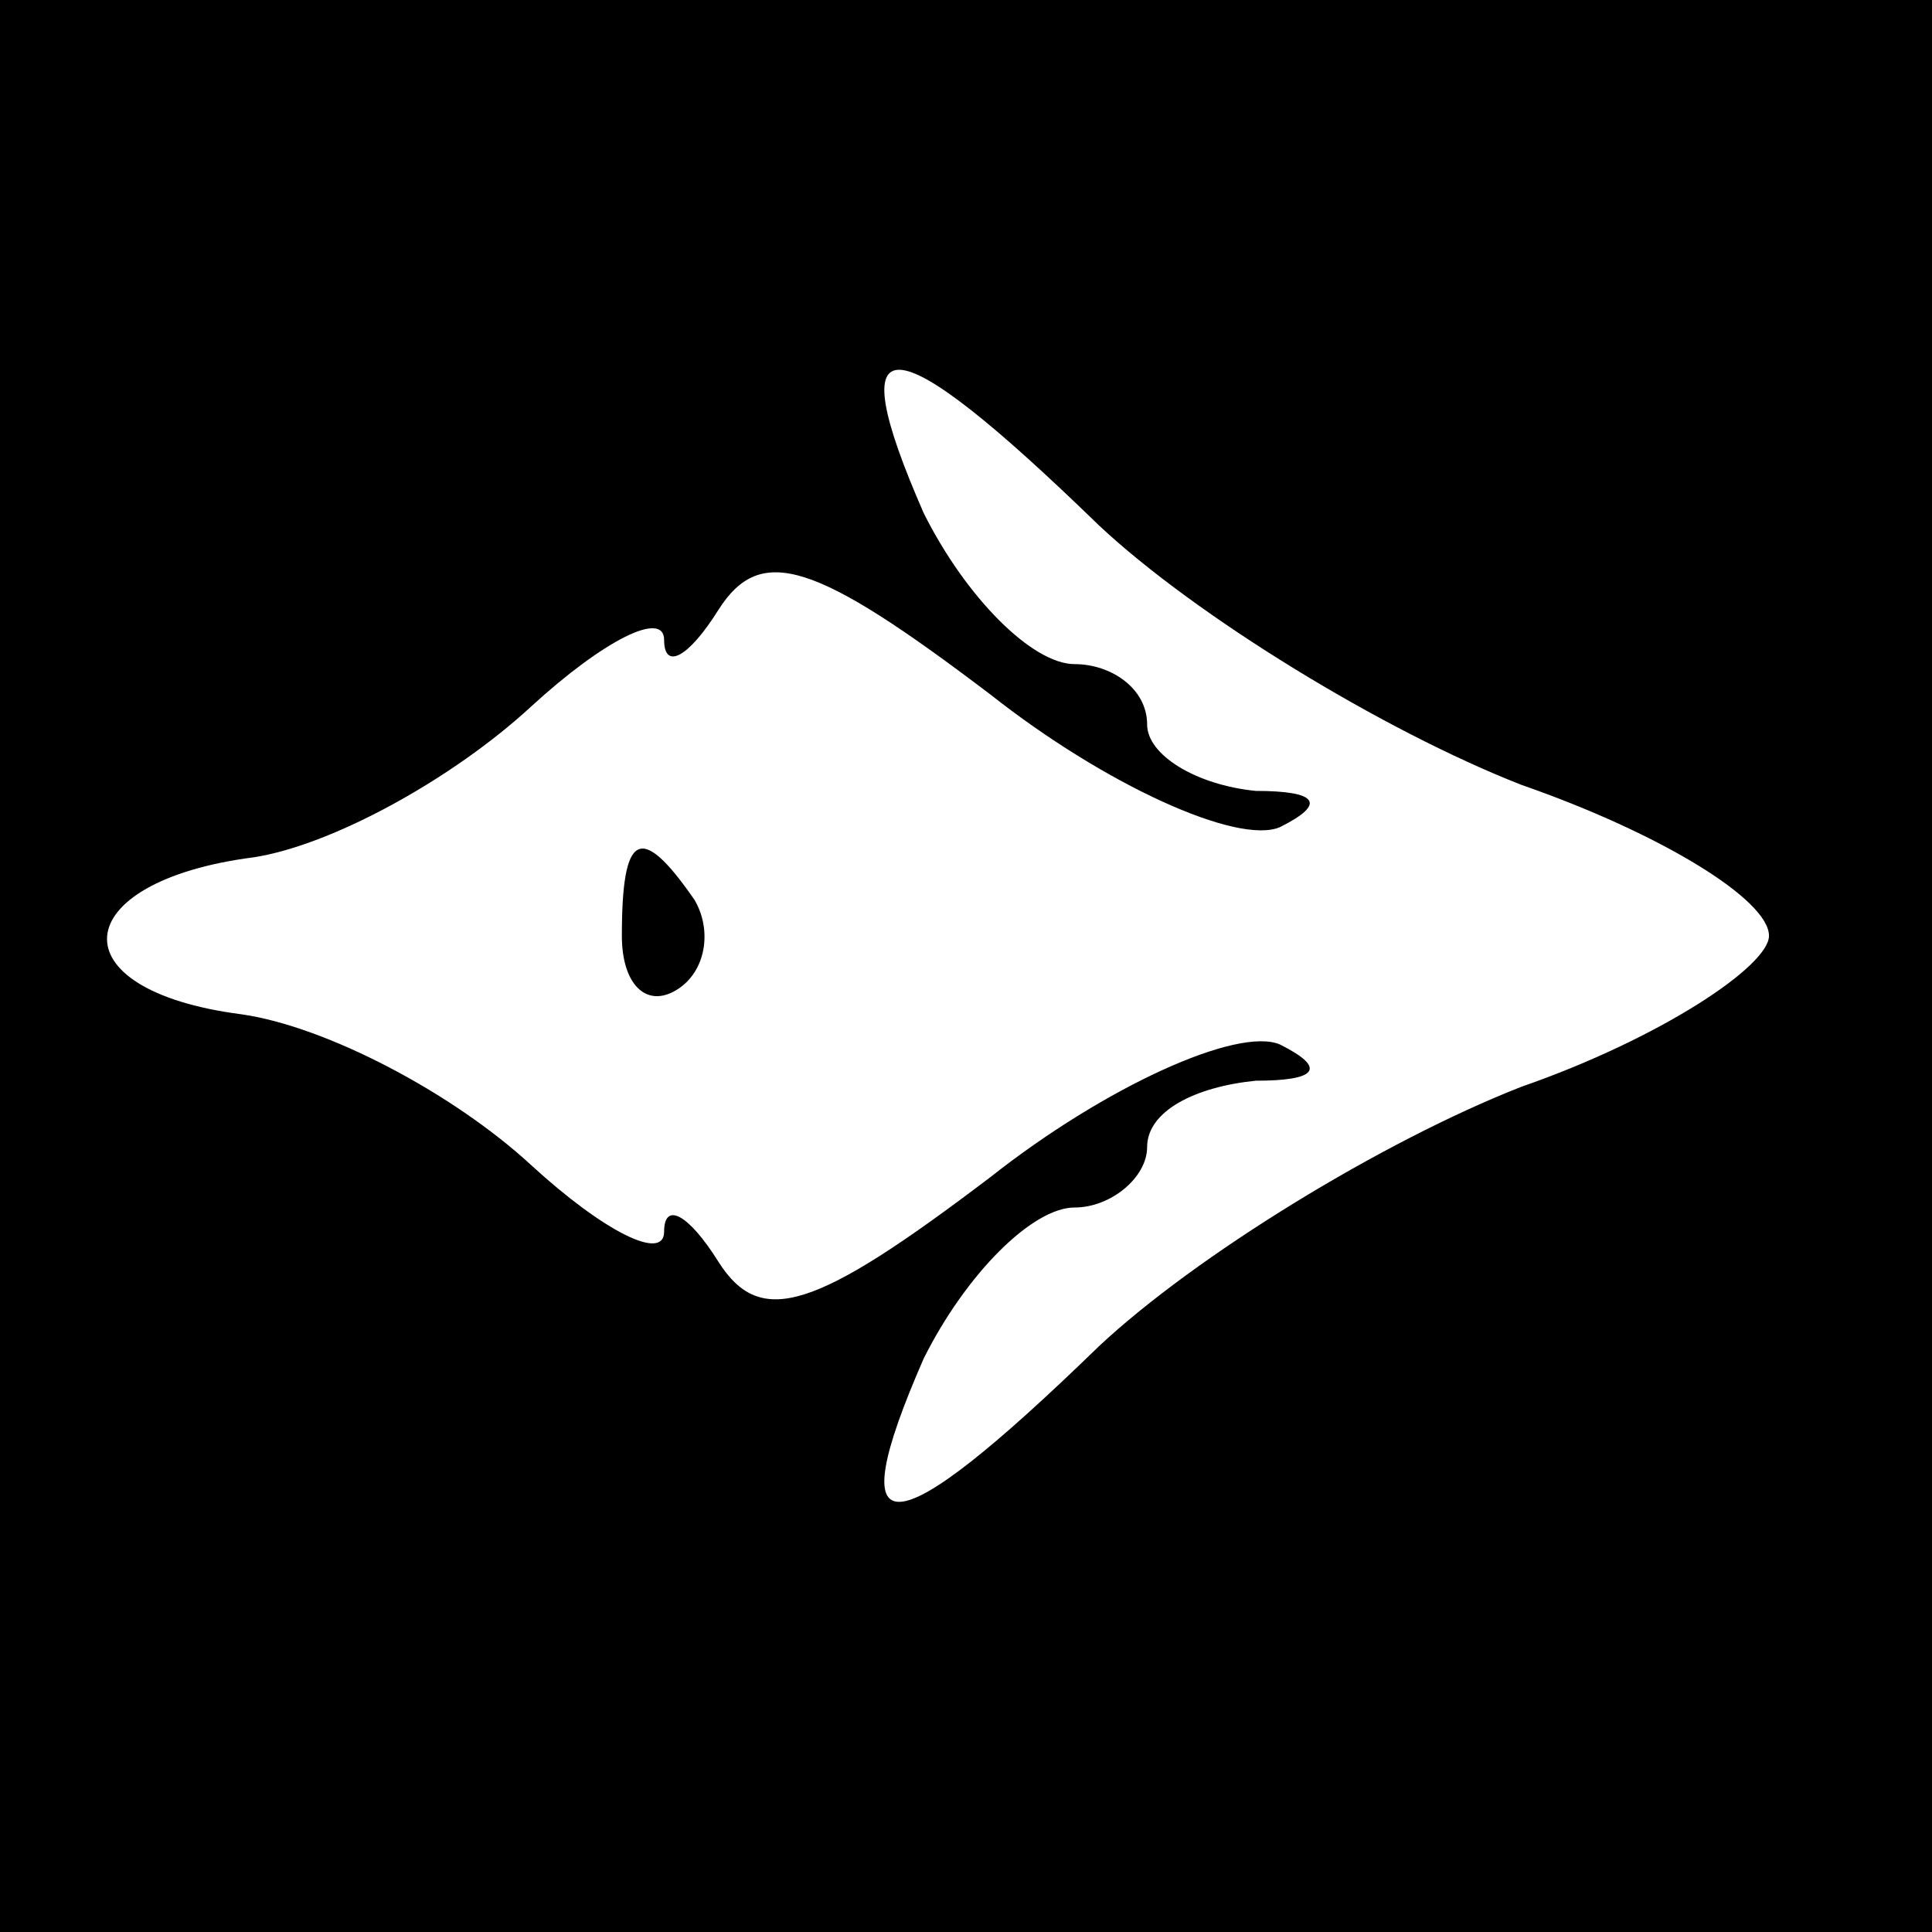 <?xml version="1.0" standalone="no"?>
<!DOCTYPE svg PUBLIC "-//W3C//DTD SVG 20010904//EN"
 "http://www.w3.org/TR/2001/REC-SVG-20010904/DTD/svg10.dtd">
<svg version="1.0" xmlns="http://www.w3.org/2000/svg"
 width="32pt" height="32pt" viewBox="0 0 32 32"
 preserveAspectRatio="xMidYMid meet">
<rect x="0" y="0" width="32" height="32" fill="#808080" stroke="none"/>
<g transform="translate(0,32) scale(0.1,-0.1)"
fill="#000000" stroke="none">
<path fill="#000000" stroke="none" d="M0 160 l0 -160 160 0 160 0 0 160 0
160 -160 0 -160 0 0 -160z"/>
<path fill="#ffffff" stroke="none" d="M182 233 c16 -15 47 -34 70 -43 23 -8
41 -19 41 -25 0 -5 -18 -17 -41 -25 -23 -9 -54 -28 -70 -43 -35 -34 -43 -34
-29 -2 7 14 18 25 25 25 6 0 12 5 12 10 0 6 8 10 18 11 10 0 12 2 4 6 -7 3
-29 -7 -48 -22 -29 -22 -38 -25 -45 -14 -5 8 -9 10 -9 5 0 -5 -10 0 -22 11
-13 12 -34 23 -48 25 -31 4 -29 22 2 26 13 2 33 13 46 25 12 11 22 16 22 11 0
-5 4 -3 9 5 7 11 16 8 45 -14 19 -15 41 -25 48 -22 8 4 6 6 -4 6 -10 1 -18 6
-18 11 0 6 -6 10 -12 10 -7 0 -18 11 -25 25 -14 32 -6 32 29 -2z"/>
<path fill="#000000" stroke="none" d="M103 165 c0 -8 4 -12 9 -9 5 3 6 10 3
15 -9 13 -12 11 -12 -6z"/>
</g>
</svg>
